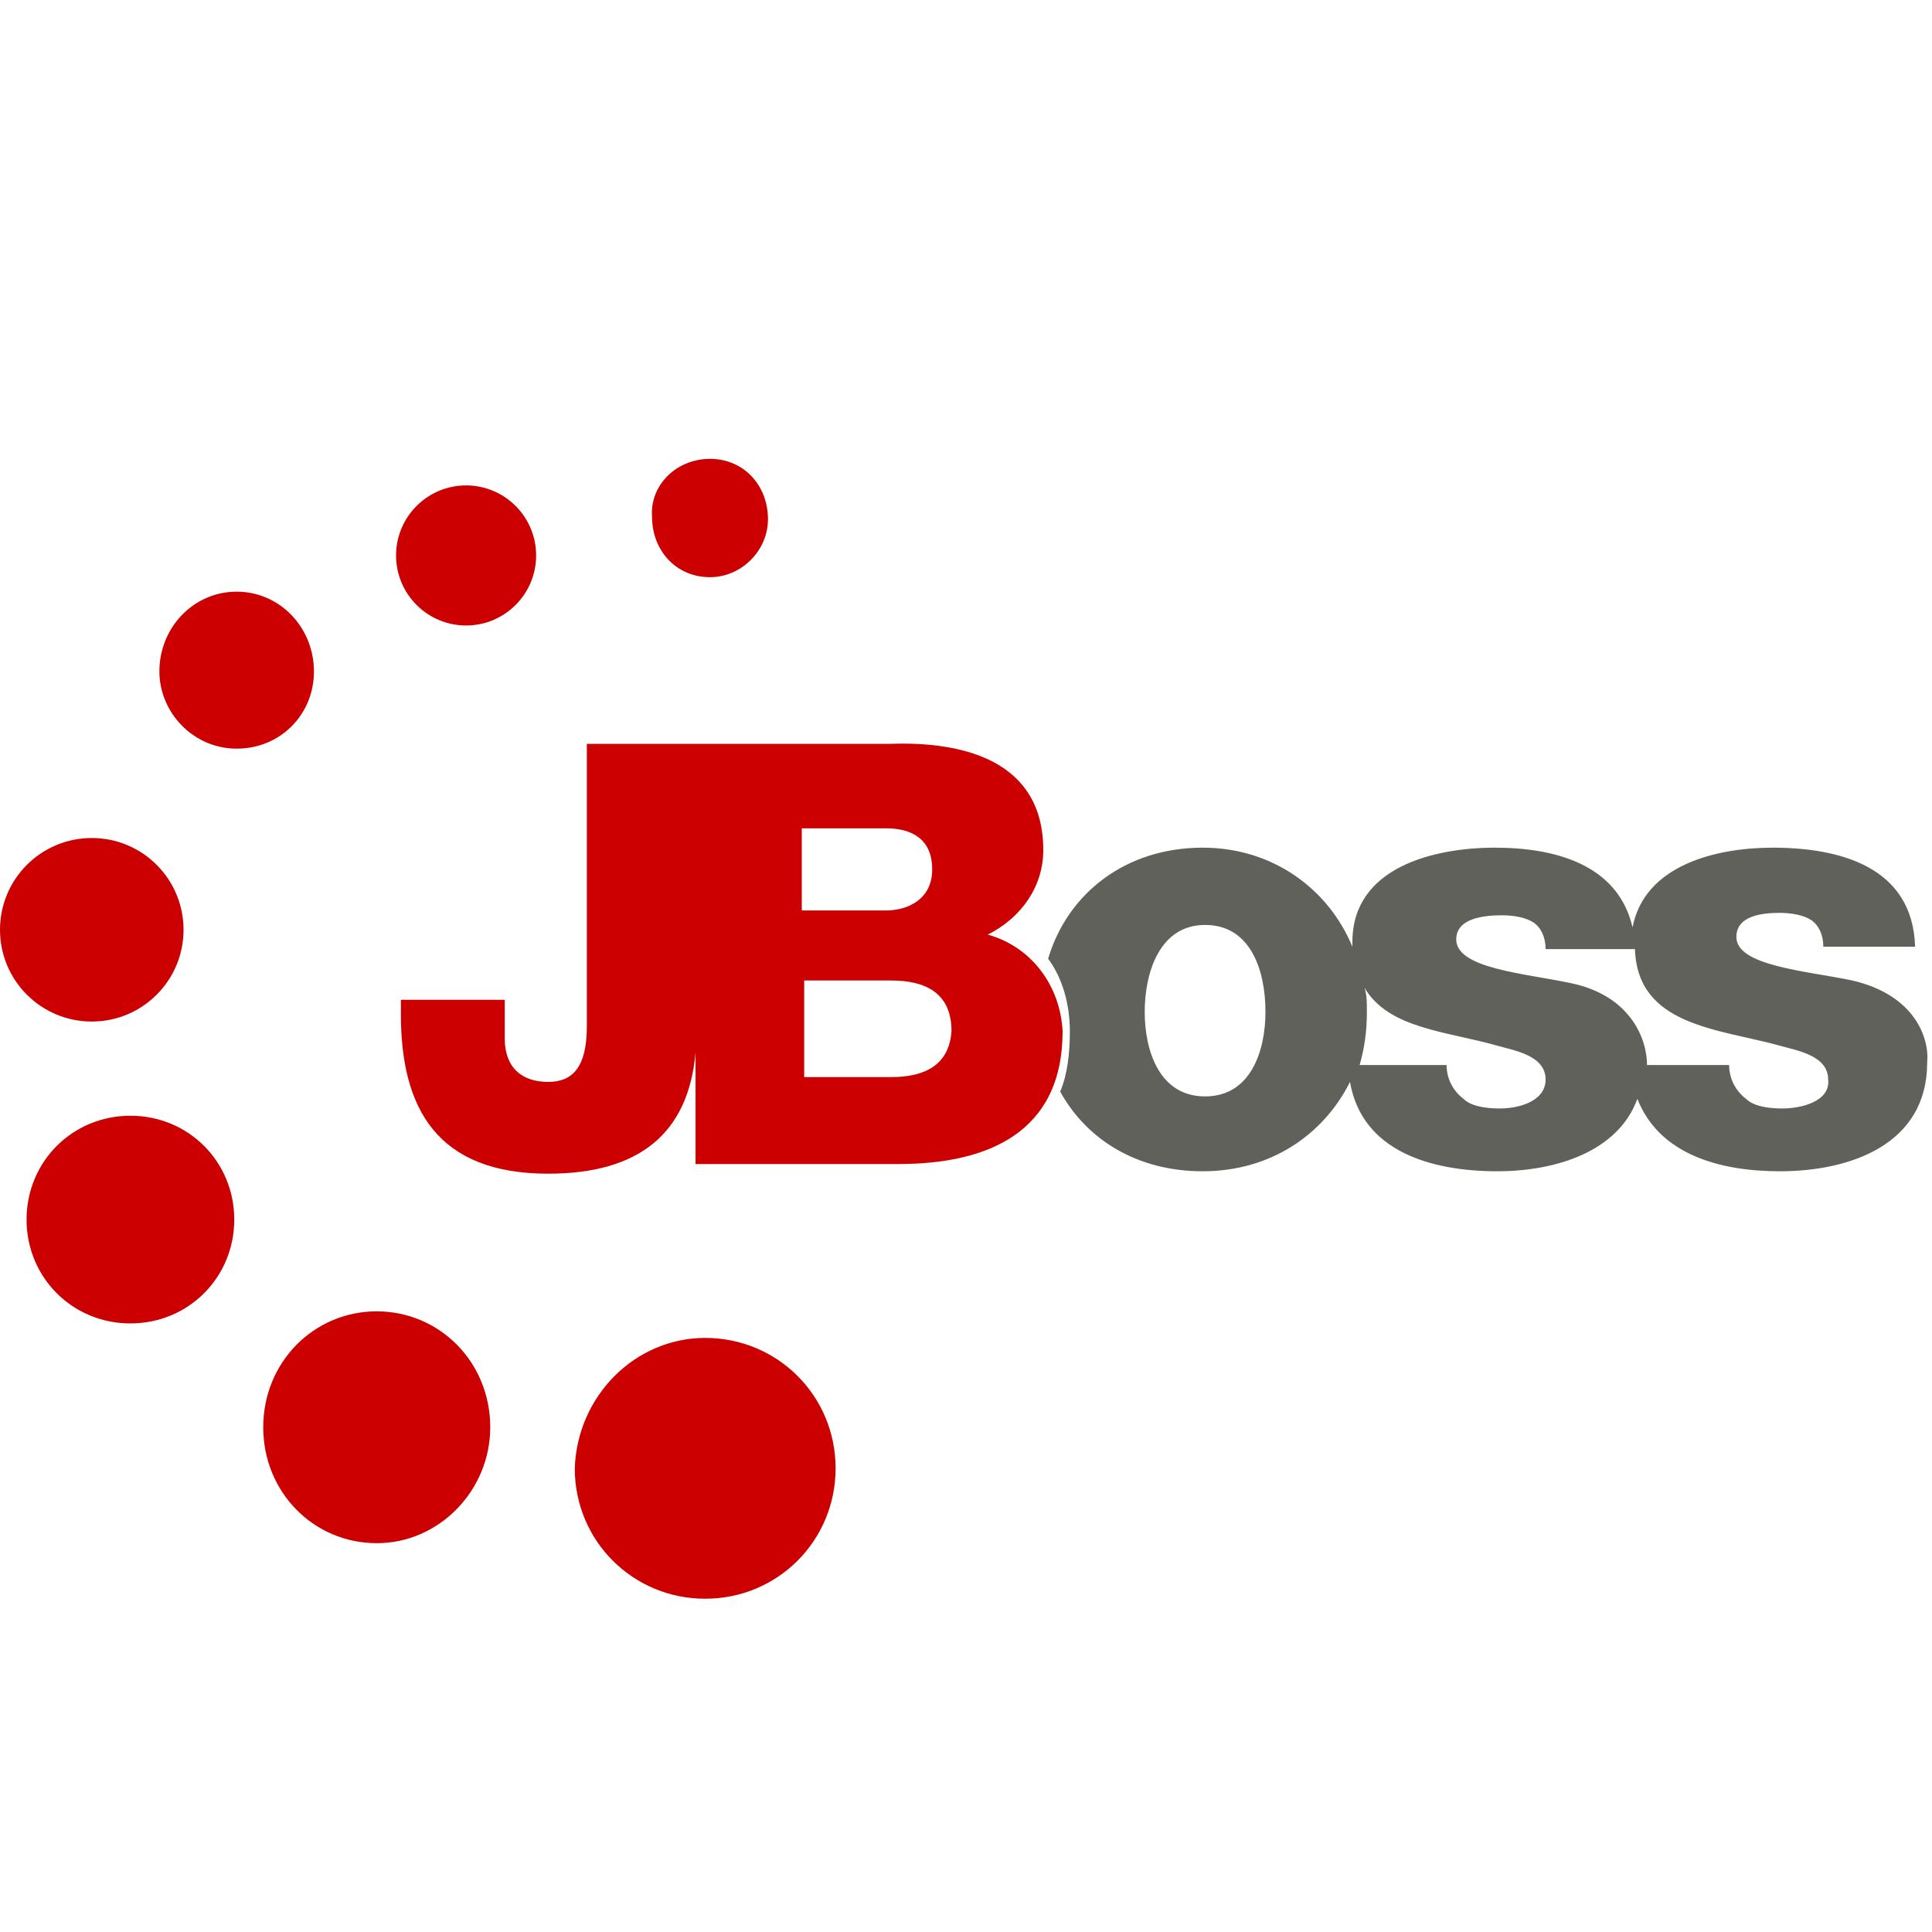 <?xml version="1.0" encoding="utf-8"?>
<!-- Generator: Adobe Illustrator 26.3.1, SVG Export Plug-In . SVG Version: 6.00 Build 0)  -->
<svg version="1.1" id="레이어_1" xmlns="http://www.w3.org/2000/svg" xmlns:xlink="http://www.w3.org/1999/xlink" x="0px"
	 y="0px" viewBox="0 0 80 80" style="enable-background:new 0 0 80 80;" xml:space="preserve">
<style type="text/css">
	.st0{fill-rule:evenodd;clip-rule:evenodd;fill:#CC0000;}
	.st1{fill-rule:evenodd;clip-rule:evenodd;fill:#61615C;}
</style>
<g id="jboss">
	<g id="Group-20" transform="translate(0, 19)">
		<path id="Fill-1" class="st0" d="M36.9,25.6h-3.6v-4h3.6c1.4,0,2.5,0.5,2.5,2.1C39.3,25.1,38.3,25.6,36.9,25.6L36.9,25.6z
			 M33.2,15.3h3.5c1,0,1.9,0.4,1.9,1.7c0,1.3-1.1,1.7-1.9,1.7h-3.5V15.3z M40.9,19.7c1.4-0.7,2.3-2,2.3-3.5c0-3.7-3.3-4.5-6.3-4.4
			h-8.1h0h-4.5v11.7c0,1.7-0.6,2.3-1.6,2.3c-1.1,0-1.8-0.6-1.8-1.8v-1.6h-4.3V23c0,3.9,1.5,6.6,6.1,6.6c3.8,0,5.8-1.7,6.1-5v4.6h8.4
			c3.7,0,6.8-1.3,6.8-5.5C43.9,21.8,42.7,20.2,40.9,19.7L40.9,19.7z"/>
		<path id="Combined-Shape" class="st0" d="M29.2,36.4c3,0,5.4,2.4,5.4,5.4c0,3-2.4,5.4-5.4,5.4c-3,0-5.4-2.4-5.4-5.4
			C23.9,38.8,26.3,36.4,29.2,36.4z M15.6,35.3c2.6,0,4.7,2.1,4.7,4.8c0,2.6-2.1,4.8-4.7,4.8s-4.7-2.1-4.7-4.8
			C10.9,37.4,13,35.3,15.6,35.3z M5.4,27.2c2.4,0,4.3,1.9,4.3,4.3c0,2.4-1.9,4.3-4.3,4.3c-2.4,0-4.3-1.9-4.3-4.3
			C1.1,29.1,3,27.2,5.4,27.2z M3.8,23.3c-2.1,0-3.8-1.7-3.8-3.8c0-2.1,1.7-3.8,3.8-3.8c2.1,0,3.8,1.7,3.8,3.8
			C7.6,21.6,5.9,23.3,3.8,23.3z M13,8.8c0,1.8-1.4,3.2-3.2,3.2C8,12,6.6,10.5,6.6,8.8C6.6,7,8,5.5,9.8,5.5C11.6,5.5,13,7,13,8.8z
			 M19.3,6.9c-1.6,0-2.9-1.3-2.9-2.9c0-1.6,1.3-2.9,2.9-2.9c1.6,0,2.9,1.3,2.9,2.9C22.2,5.6,20.9,6.9,19.3,6.9z M29.4,4.9
			c-1.4,0-2.4-1.1-2.4-2.5C26.9,1.1,28,0,29.4,0c1.4,0,2.4,1.1,2.4,2.5C31.8,3.8,30.7,4.9,29.4,4.9z"/>
		<path id="Fill-17" class="st1" d="M73.8,26.9c-0.6,0-1.2-0.1-1.5-0.4c-0.4-0.3-0.7-0.8-0.7-1.4h-3.4c0-1.1-0.7-2.9-3.2-3.4
			c-1.9-0.4-4.7-0.6-4.7-1.8c0-0.9,1.2-1,1.9-1c0.5,0,1,0.1,1.3,0.3c0.3,0.2,0.5,0.6,0.5,1.1h3.7c0.1,3.2,3.5,3.3,6,4
			c0.7,0.2,2,0.4,2,1.4C75.8,26.6,74.6,26.9,73.8,26.9 M62.1,26.9c-0.6,0-1.2-0.1-1.5-0.4c-0.4-0.3-0.7-0.8-0.7-1.4h-3.6
			c0.2-0.7,0.3-1.4,0.3-2.2c0-0.4,0-0.7-0.1-1c1,1.7,3.4,1.8,5.5,2.4c0.7,0.2,2,0.4,2,1.4C64,26.6,62.9,26.9,62.1,26.9 M49.9,26.4
			c-1.9,0-2.5-1.9-2.5-3.5c0-1.6,0.6-3.6,2.5-3.6c1.9,0,2.5,1.9,2.5,3.6C52.4,24.5,51.8,26.4,49.9,26.4 M76.7,21.6
			c-1.9-0.4-4.8-0.6-4.8-1.8c0-0.9,1.1-1,1.8-1c0.5,0,1,0.1,1.3,0.3c0.3,0.2,0.5,0.6,0.5,1.1h3.8c-0.1-3.3-3.1-4.1-5.9-4.1
			c-2.3,0-5.3,0.7-5.8,3.3c-0.6-2.6-3.2-3.3-5.7-3.3c-2.5,0-5.9,0.8-5.9,3.9c0,0.1,0,0.1,0,0.2c-1-2.4-3.3-4.1-6.2-4.1
			c-3.2,0-5.6,1.9-6.4,4.6c0.6,0.8,0.9,1.9,0.9,3c0,0.9-0.1,1.8-0.4,2.5c1.1,2,3.2,3.3,5.9,3.3c2.8,0,5-1.5,6.1-3.7
			c0.5,2.9,3.4,3.7,6.1,3.7c2.4,0,5-0.8,5.8-3c0.9,2.3,3.4,3,5.9,3c2.9,0,6.1-1.1,6.1-4.5C79.9,24,79.3,22.2,76.7,21.6"/>
	</g>
</g>
</svg>
